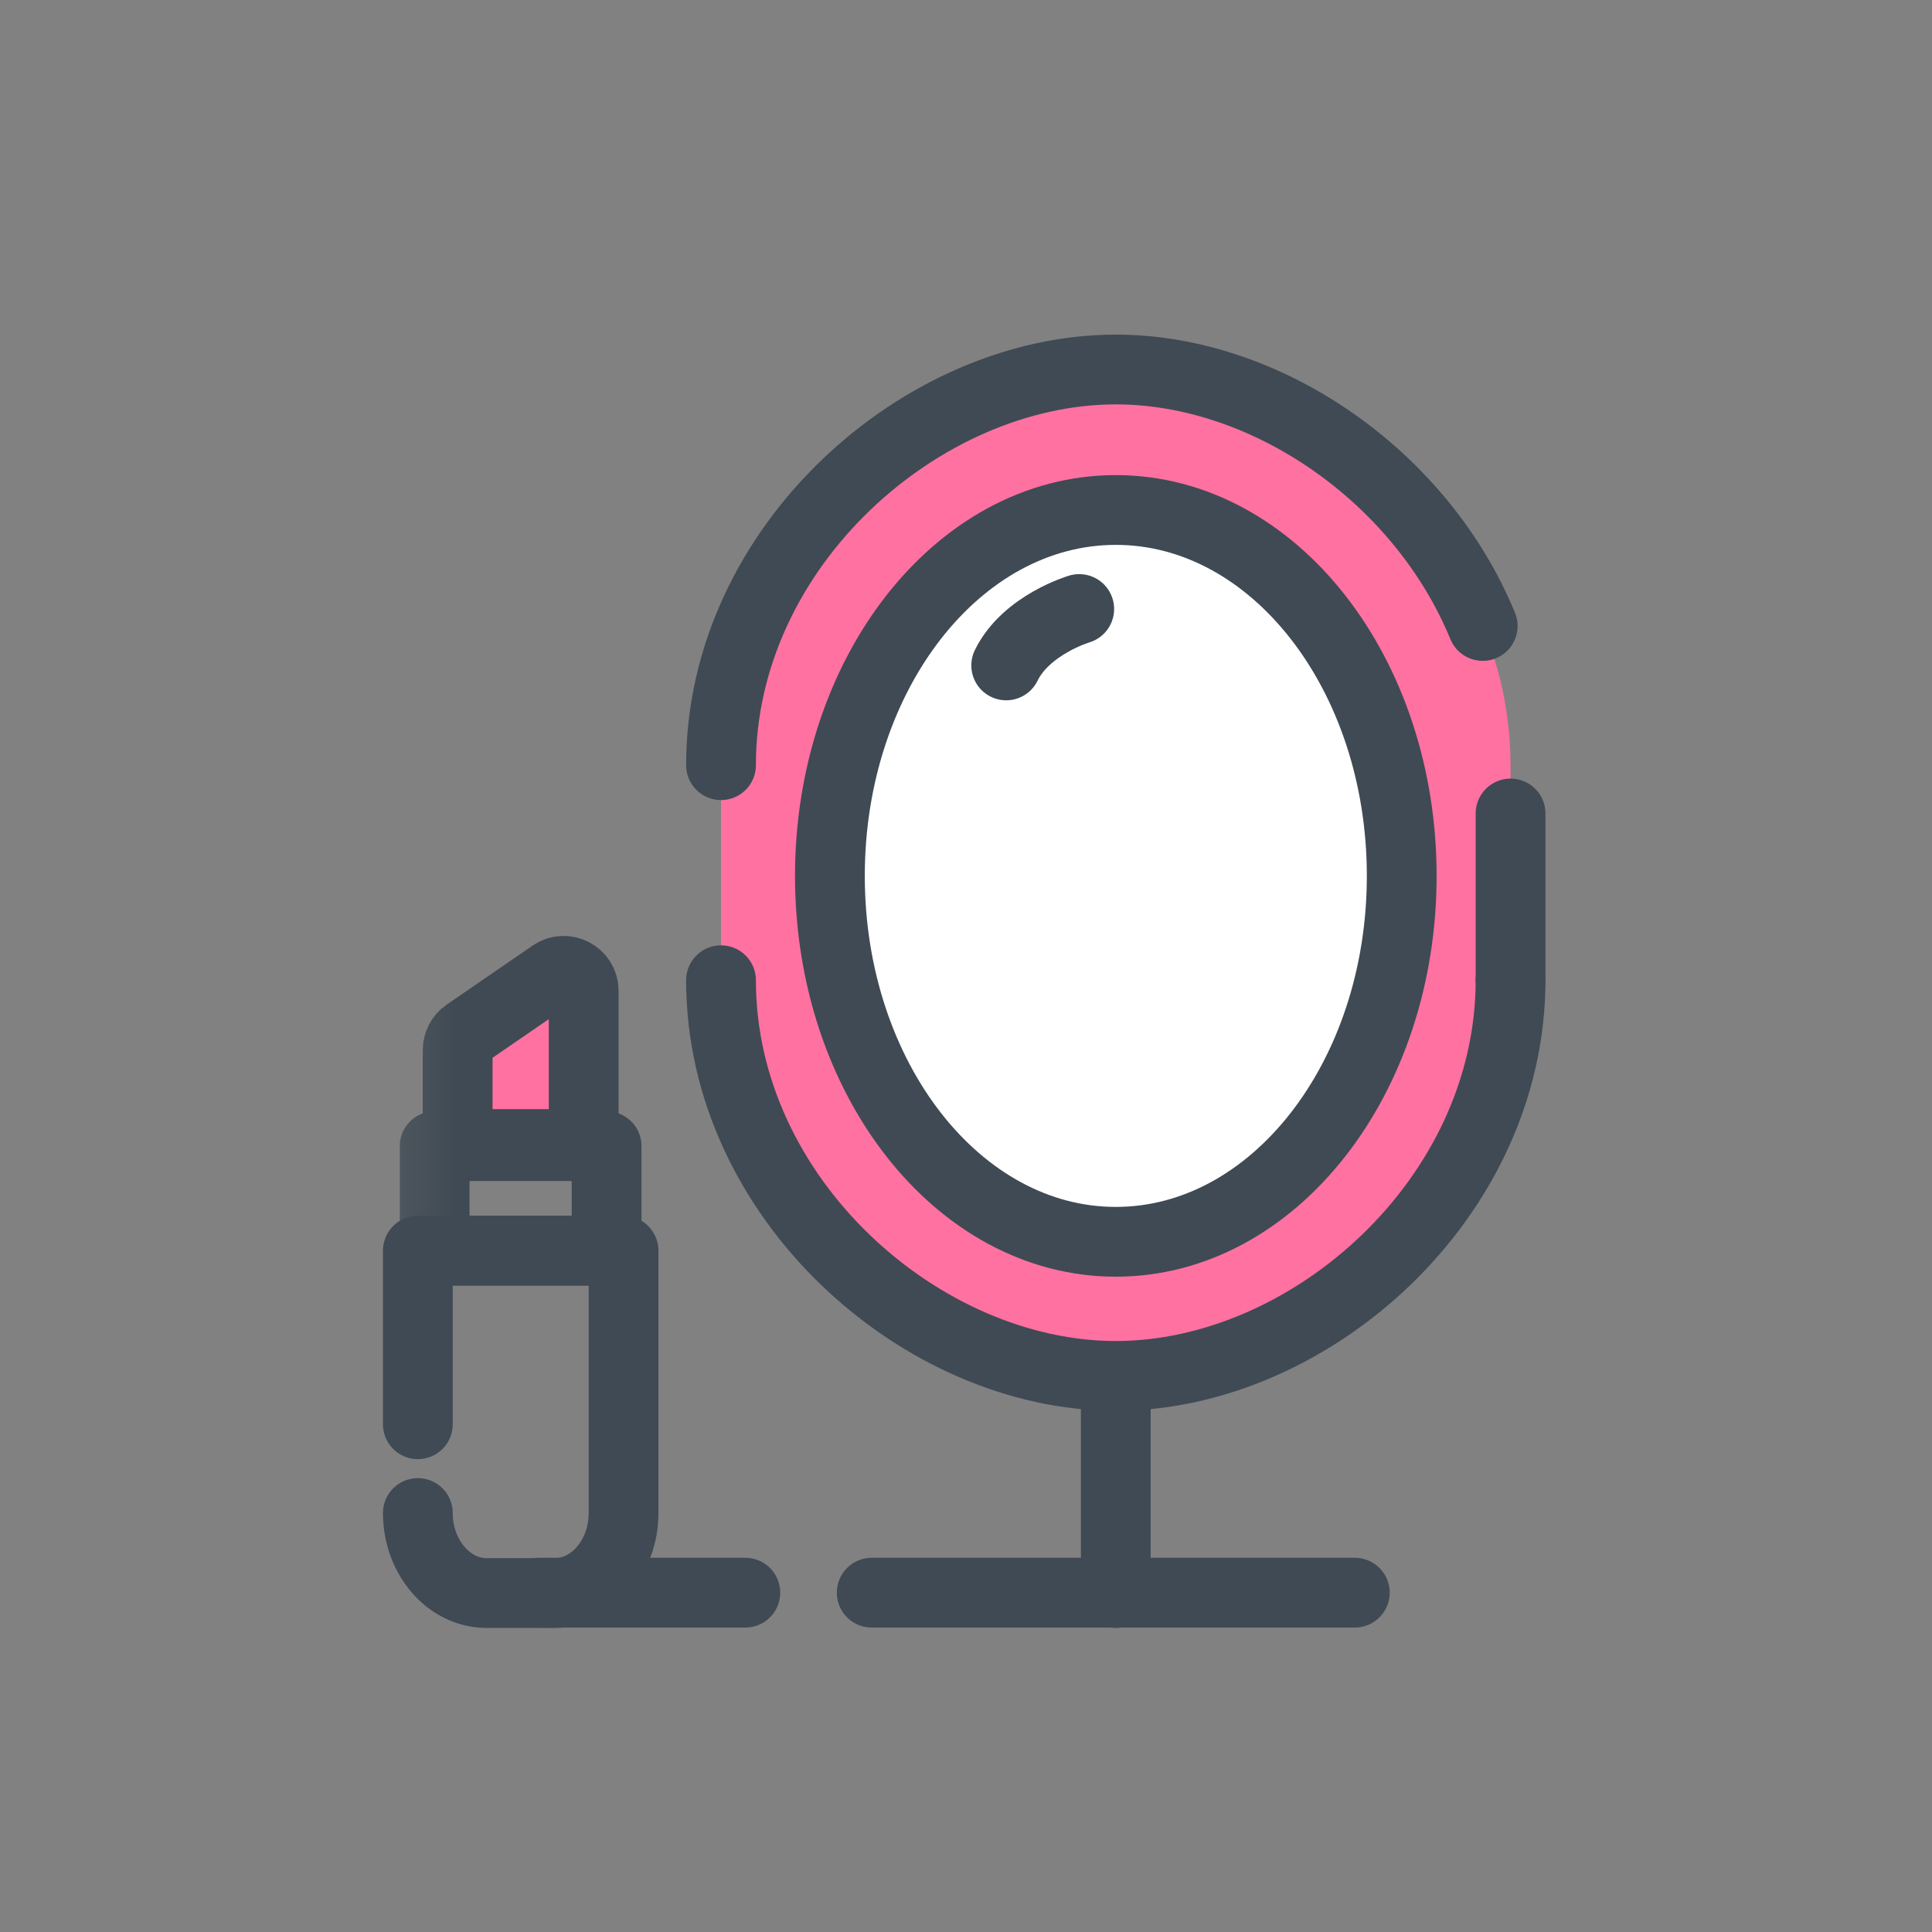 <svg width="36" height="36" viewBox="0 0 36 36" fill="none" xmlns="http://www.w3.org/2000/svg">
<rect x="0" y="0" width="36" height="36" fill="#808080" stroke="none"/>
<rect width="36" height="36" fill="white" fill-opacity="0.01"/>
<path fill-rule="evenodd" clip-rule="evenodd" d="M28.147 18.266C28.147 22.337 24.412 25.639 20.791 25.639C17.172 25.639 13.435 22.337 13.435 18.266V14.258C13.435 10.187 17.172 6.885 20.791 6.885C24.412 6.885 28.147 10.187 28.147 14.258V18.266Z" fill="#FE71A0"/>
<path d="M27.628 11.664C26.478 8.872 23.6 6.885 20.791 6.885C17.172 6.885 13.435 10.187 13.435 14.258" stroke="#3F4A54" stroke-width="1.3" stroke-linecap="round" stroke-linejoin="round"/>
<path d="M28.147 15.158V18.265" stroke="#3F4A54" stroke-width="1.3" stroke-linecap="round" stroke-linejoin="round"/>
<path fill-rule="evenodd" clip-rule="evenodd" d="M26.119 16.321C26.119 20.087 23.734 23.139 20.791 23.139C17.85 23.139 15.464 20.087 15.464 16.321C15.464 12.555 17.85 9.503 20.791 9.503C23.734 9.503 26.119 12.555 26.119 16.321Z" fill="white"/>
<path fill-rule="evenodd" clip-rule="evenodd" d="M26.119 16.321C26.119 20.087 23.734 23.139 20.791 23.139C17.85 23.139 15.464 20.087 15.464 16.321C15.464 12.555 17.85 9.503 20.791 9.503C23.734 9.503 26.119 12.555 26.119 16.321Z" stroke="#3F4A54" stroke-width="1.3" stroke-linecap="round" stroke-linejoin="round"/>
<path d="M28.147 18.265C28.147 22.337 24.412 25.638 20.791 25.638C17.172 25.638 13.435 22.337 13.435 18.265" stroke="#3F4A54" stroke-width="1.3" stroke-linecap="round" stroke-linejoin="round"/>
<path d="M20.791 26.081V29.684" stroke="#3F4A54" stroke-width="1.3" stroke-linecap="round" stroke-linejoin="round"/>
<path d="M13.888 29.677H10.039" stroke="#3F4A54" stroke-width="1.3" stroke-linecap="round" stroke-linejoin="round"/>
<path d="M25.245 29.677H16.243" stroke="#3F4A54" stroke-width="1.3" stroke-linecap="round" stroke-linejoin="round"/>
<path fill-rule="evenodd" clip-rule="evenodd" d="M10.876 21.317H8.528V19.565C8.528 19.443 8.588 19.328 8.688 19.258L10.292 18.156C10.54 17.986 10.876 18.163 10.876 18.463V21.317Z" fill="#FE71A0"/>
<path d="M7.786 28.193C7.786 29.013 8.362 29.684 9.066 29.684H10.338C11.043 29.684 11.619 29.013 11.619 28.193V23.305H7.786V24.721V26.539" stroke="#3F4A54" stroke-width="1.3" stroke-linecap="round" stroke-linejoin="round"/>
<mask id="mask0_3244_13000" style="mask-type:luminance" maskUnits="userSpaceOnUse" x="7" y="6" width="22" height="25">
<path fill-rule="evenodd" clip-rule="evenodd" d="M7.2 30.269H28.732V6.3H7.2V30.269Z" fill="white"/>
</mask>
<g mask="url(#mask0_3244_13000)">
<path fill-rule="evenodd" clip-rule="evenodd" d="M8.099 23.304H11.303V21.357H8.099V23.304Z" stroke="#3F4A54" stroke-width="1.3" stroke-linecap="round" stroke-linejoin="round"/>
<path fill-rule="evenodd" clip-rule="evenodd" d="M10.876 21.317H8.528V19.565C8.528 19.443 8.588 19.328 8.688 19.258L10.292 18.156C10.54 17.986 10.876 18.163 10.876 18.463V21.317Z" stroke="#3F4A54" stroke-width="1.3" stroke-linecap="round" stroke-linejoin="round"/>
<path fill-rule="evenodd" clip-rule="evenodd" d="M20.11 11.348C20.11 11.348 19.12 11.64 18.749 12.399L20.11 11.348Z" fill="white"/>
<path d="M20.11 11.348C20.11 11.348 19.12 11.64 18.749 12.399" stroke="#3F4A54" stroke-width="1.3" stroke-linecap="round" stroke-linejoin="round"/>
</g>
</svg>
